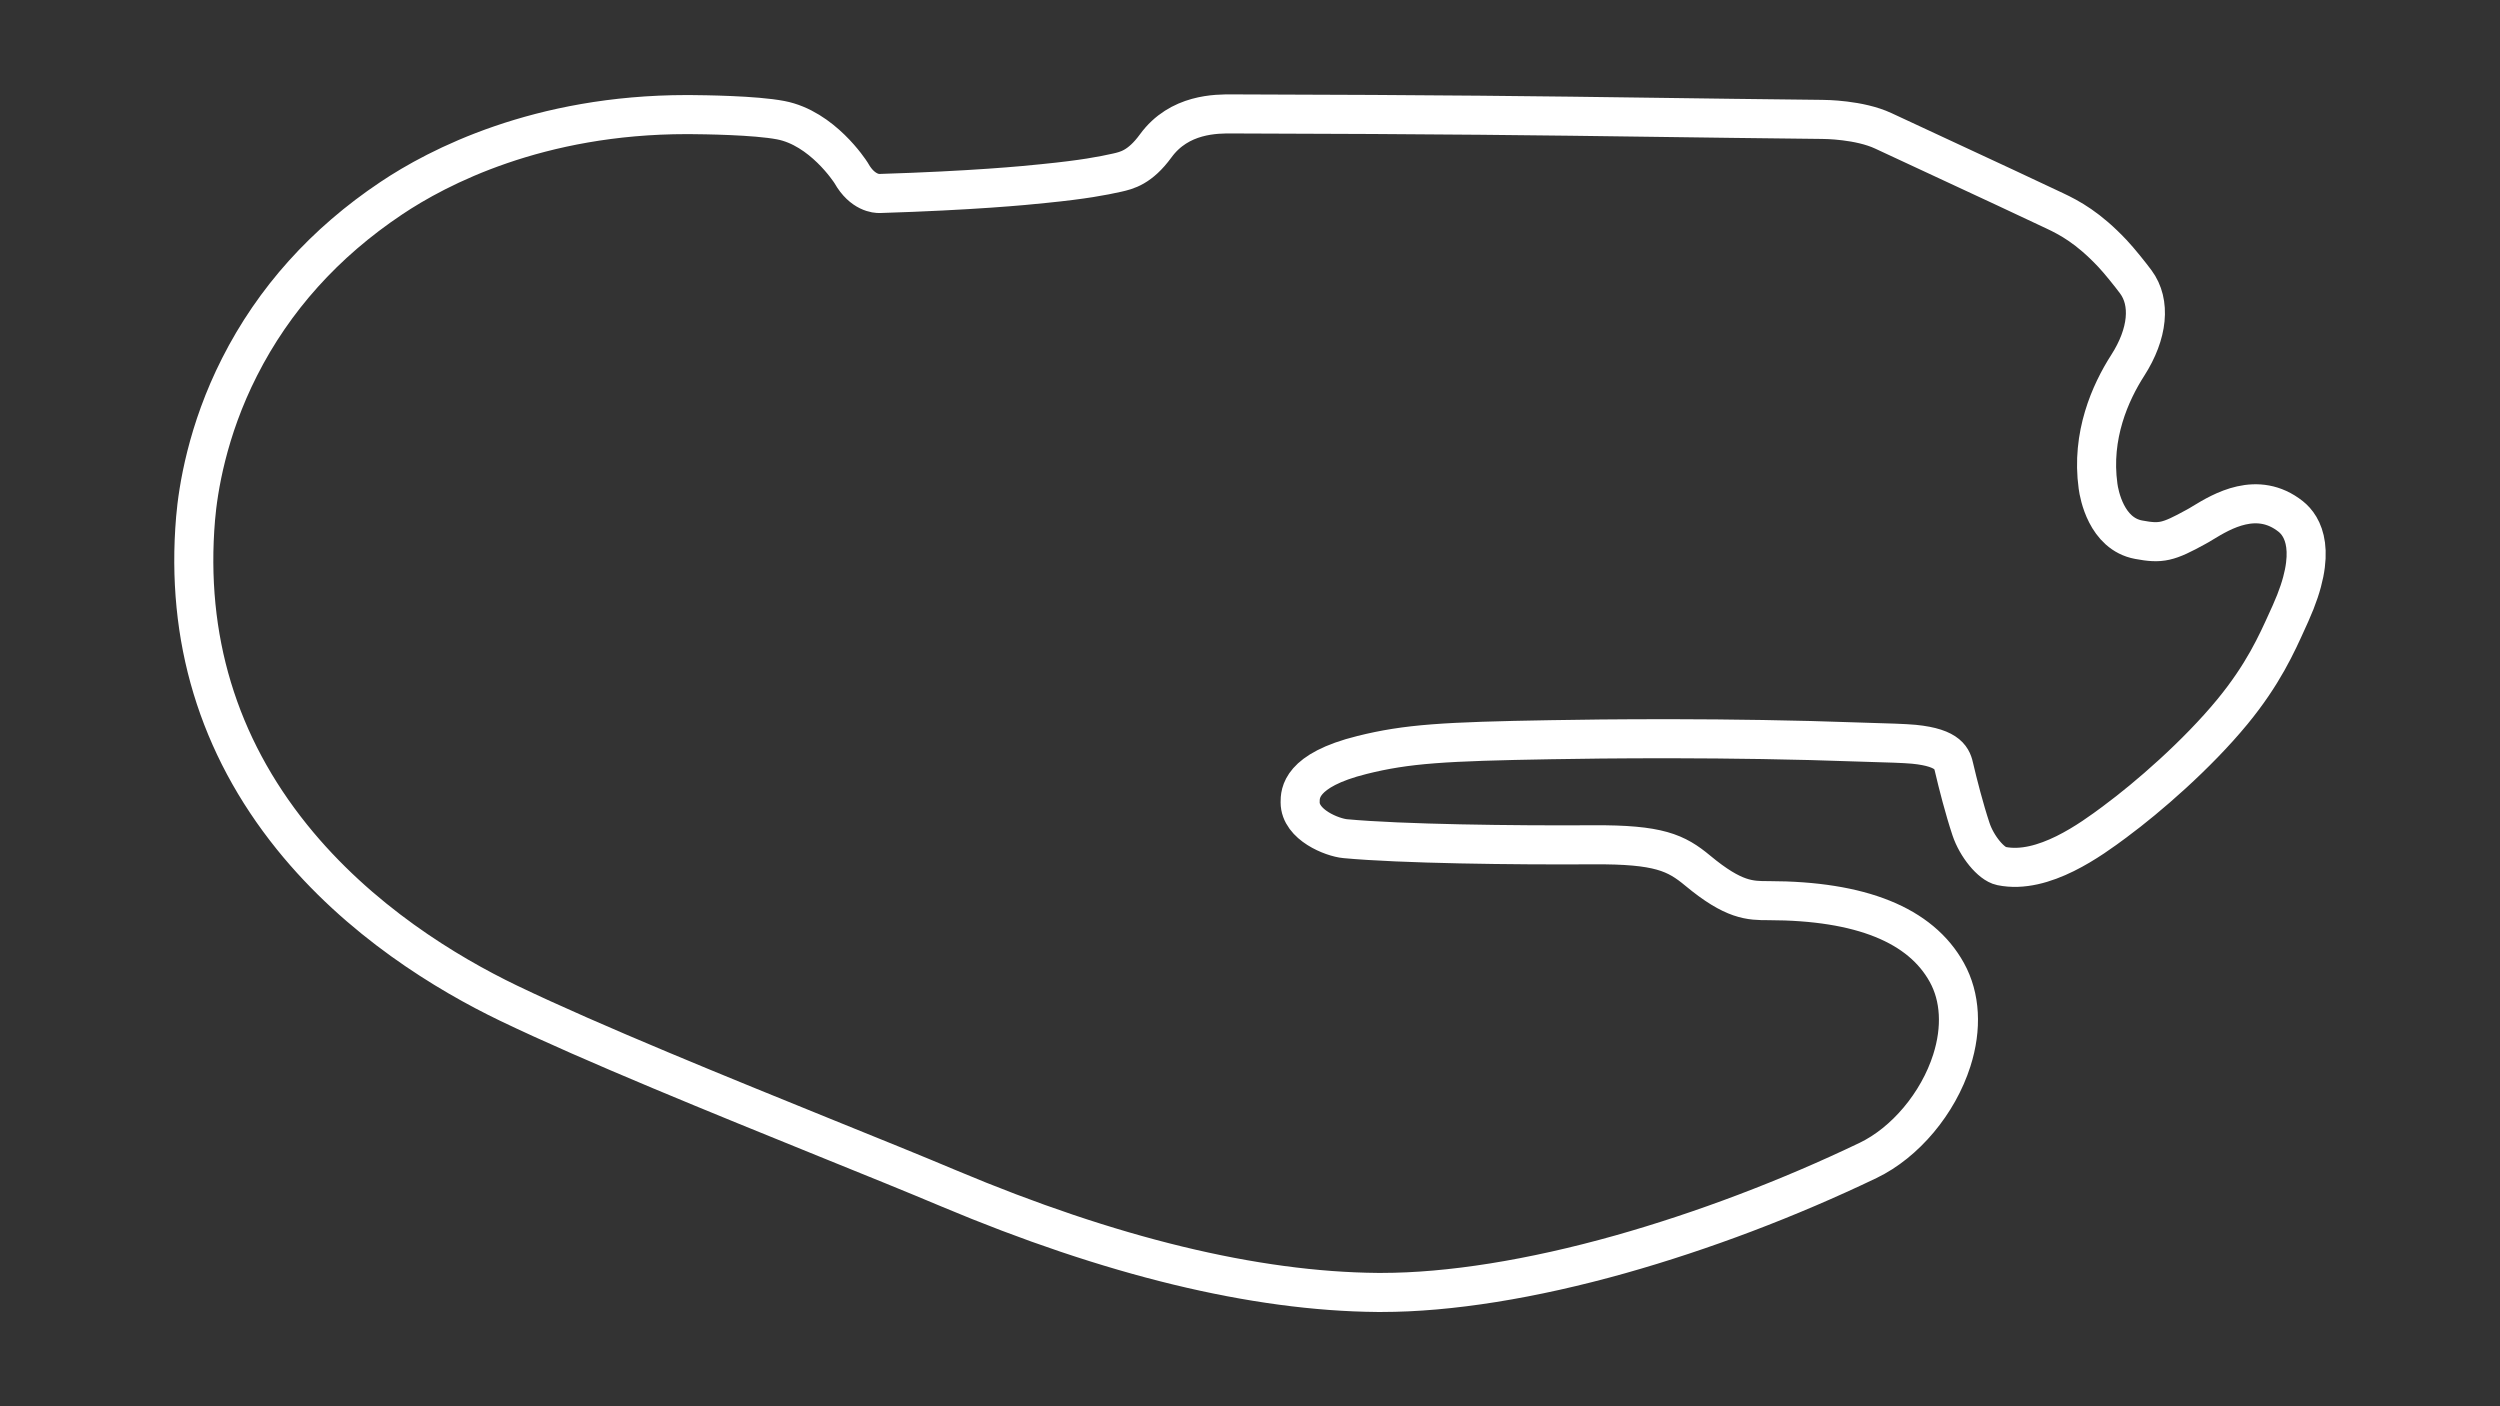 <?xml version="1.0" encoding="utf-8"?>
<!-- Generator: Adobe Illustrator 27.0.1, SVG Export Plug-In . SVG Version: 6.00 Build 0)  -->
<svg version="1.1" id="Daytona_Moto_-_Config" xmlns="http://www.w3.org/2000/svg" xmlns:xlink="http://www.w3.org/1999/xlink"
	 x="0px" y="0px" viewBox="0 0 1920 1080" style="enable-background:new 0 0 1920 1080;" xml:space="preserve">
<rect x="0" y="0" width="1920" height="1080" fill="#333333" stroke="none"/>
<style type="text/css">
	.st0{fill:none;stroke:#FFFFFF;stroke-width:30;stroke-miterlimit:10;}
</style>
<path class="st0" d="M1759.2,396.6c-25.6-20.2-52.8-3.9-67.3,4.9c-1.9,1.2-3.8,2.3-5.3,3.1c-21.6,11.9-26.9,13.1-44.1,9.9
	c-24.9-4.6-30.4-35-31.2-41.1c-5.4-38.9,9.4-71.9,22.8-92.8c15.6-24.3,17.9-48.3,6.2-64.1c-4-5.4-12.7-16.3-18-21.9
	c-18.5-19.6-32.6-27.2-44.5-32.8c-20.7-9.8-53.5-25.1-82.4-38.5c-18.6-8.7-36.2-16.8-49-22.8c-18.4-8.6-45-8.8-46.9-8.8
	c-50.2-0.5-89.8-1.1-128.2-1.6c-87.4-1.2-162.8-2.2-322.9-2.6c-0.6,0-1.2,0-1.8,0c-12.3-0.1-40.9-0.3-59,24.5
	c-12.1,16.6-22.2,18.9-29.7,20.6c-11.2,2.5-25.7,5.3-55.7,8.3l-0.9,0.1c-14.2,1.5-54.8,5.4-125.8,7.6c-2.1,0.1-13.1-0.4-21.6-15.4
	l-0.3-0.5c-0.9-1.4-22.2-34.3-54-40.4c-19.9-3.8-58.8-4.2-70.2-4.3c-0.7,0-1.3,0-2,0c-113.9,0-191.1,40.2-227,64.3
	c-51,34.1-90.1,77.6-116.4,129.5c-25,49.2-31.9,94.1-33.8,116.4c-7.7,91.7,17.2,174,74,244.6c51.7,64.2,119,104.8,166.3,127.6
	c64.5,31,164.3,71.4,244.4,103.9c35.1,14.2,68.2,27.6,93.8,38.4c124.3,52.3,235,79.1,329.2,79.9c1.1,0,2.1,0,3.2,0
	c51.9,0,115.2-10.1,183.4-29.3c63.1-17.8,128.9-42.7,190.2-72.1c28.5-13.7,53.8-43.8,64.3-76.8c7.9-24.8,6.6-48.7-3.8-67.5
	c-20.2-36.6-66.2-55.1-136.9-55.2c-14.3,0-26.7,0-54.4-23c-16.6-13.8-29.9-20.2-80.2-19.9c-61.2,0.4-147.8-0.7-190.6-4.7
	c-9.9-0.9-34.6-10.6-34.6-27.9c0-6.7,0-24.6,47.6-36.4c34.5-8.6,63.4-10.3,144.7-11.7c37.7-0.7,136.1-1.9,237.1,1.8
	c2.6,0.1,5.9,0.2,9.4,0.3c10.7,0.3,25.3,0.7,32.6,1.4c27.4,2.7,29.4,11.6,30.9,18.2c2.8,12,7.8,31.6,12.9,46.9
	c4.4,13.3,15.5,26.8,23.3,28.4c32.3,6.7,69.3-20.7,87.1-33.9l0.9-0.7c24.2-17.9,62.2-50.7,89.5-83.9c23.5-28.6,33.9-51.8,42.3-70.4
	c0.8-1.8,1.6-3.5,2.4-5.3C1780.7,423.2,1768.4,403.9,1759.2,396.6z"/>
</svg>
